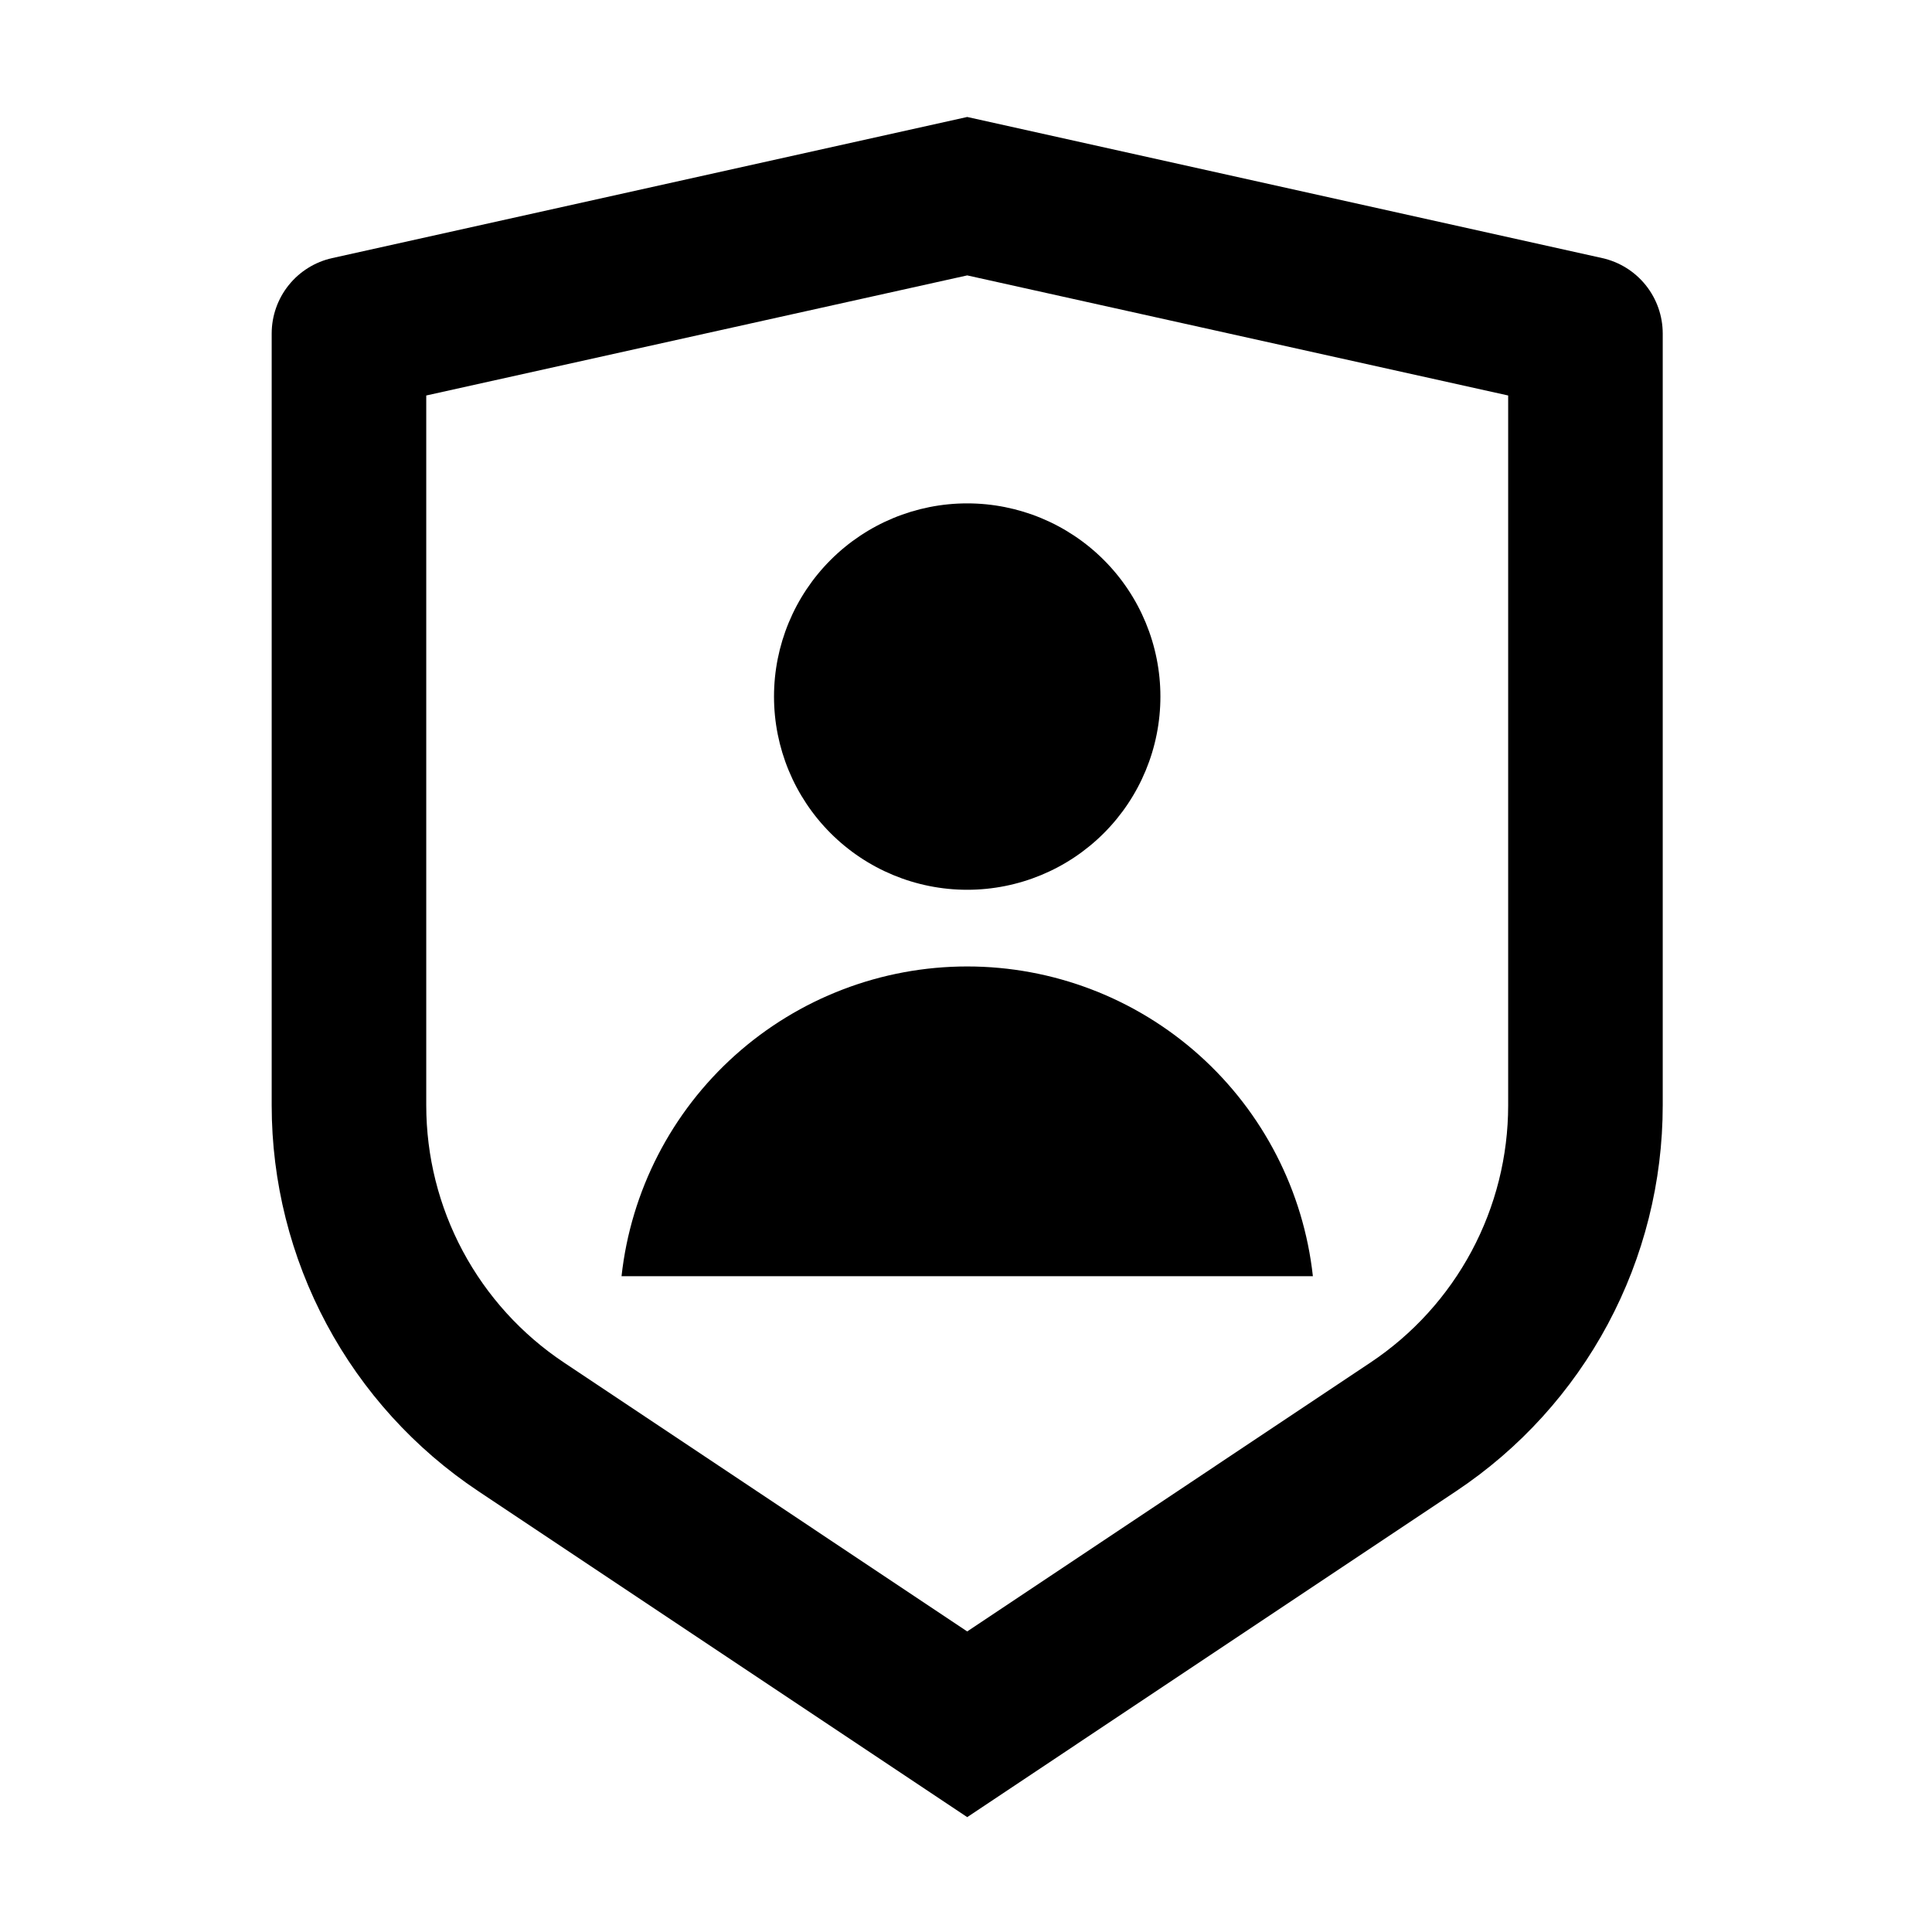 <svg width="512" height="512" viewBox="0 0 512 512" fill="none" xmlns="http://www.w3.org/2000/svg">
<path d="M88.036 68.397L256.32 31L424.604 68.397C429.152 69.407 433.219 71.939 436.135 75.573C439.05 79.207 440.639 83.726 440.64 88.385V292.919C440.639 313.148 435.643 333.063 426.097 350.898C416.551 368.732 402.749 383.935 385.917 395.155L256.32 481.56L126.723 395.155C109.894 383.937 96.094 368.738 86.548 350.907C77.002 333.076 72.005 313.165 72 292.939V88.385C72.001 83.726 73.59 79.207 76.505 75.573C79.421 71.939 83.488 69.407 88.036 68.397ZM112.96 104.81V292.919C112.96 306.404 116.29 319.681 122.652 331.57C129.015 343.46 138.215 353.595 149.435 361.076L256.32 432.347L363.205 361.076C374.422 353.597 383.62 343.465 389.983 331.579C396.346 319.694 399.676 306.421 399.68 292.939V104.81L256.32 72.984L112.96 104.81ZM256.32 235.8C242.741 235.8 229.718 230.406 220.116 220.804C210.514 211.202 205.12 198.179 205.12 184.6C205.12 171.021 210.514 157.998 220.116 148.396C229.718 138.794 242.741 133.4 256.32 133.4C269.899 133.4 282.922 138.794 292.524 148.396C302.126 157.998 307.52 171.021 307.52 184.6C307.52 198.179 302.126 211.202 292.524 220.804C282.922 230.406 269.899 235.8 256.32 235.8ZM164.713 338.2C167.196 315.639 177.916 294.788 194.82 279.642C211.724 264.496 233.623 256.12 256.32 256.12C279.017 256.12 300.916 264.496 317.82 279.642C334.724 294.788 345.444 315.639 347.927 338.2H164.713Z" fill="currentColor"/>
</svg>
